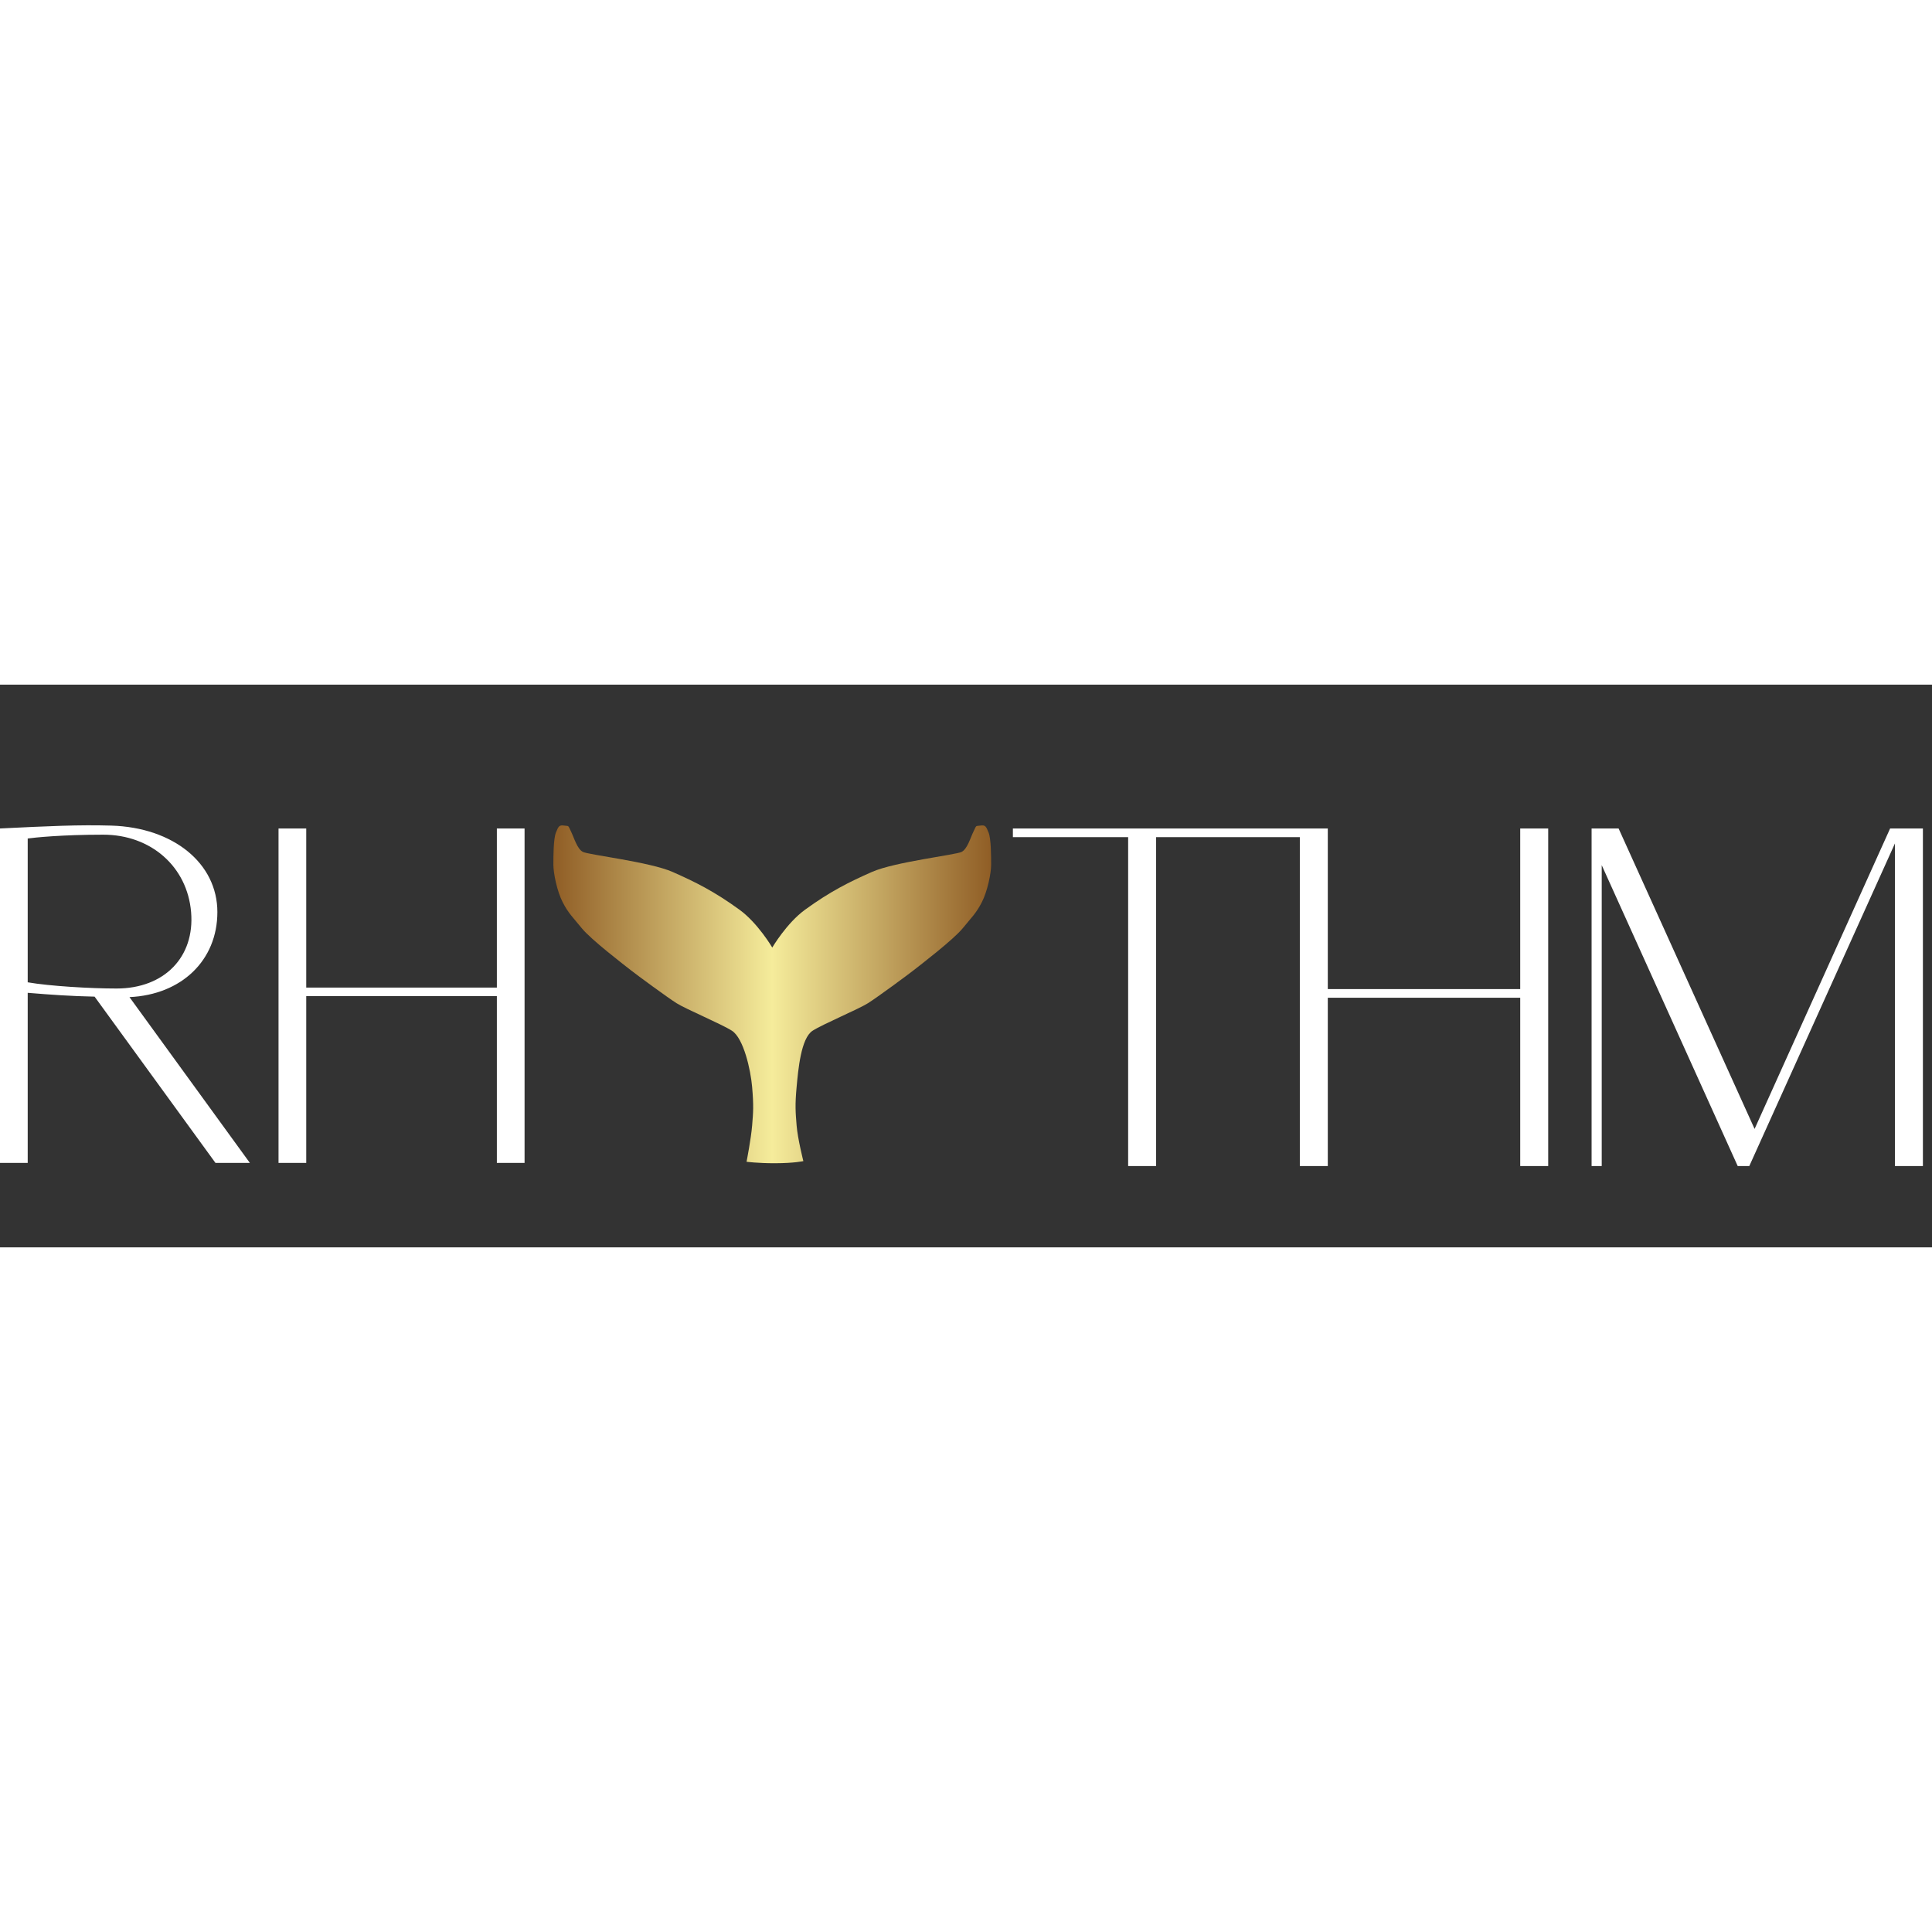 <svg width="300" height="300" viewBox="0 15 206 60" class="looka-1j8o68f"><rect x="0" y="15" width="206" height="60" fill="#333333" stroke="none"/><defs id="SvgjsDefs5331"><linearGradient id="SvgjsLinearGradient5338"><stop id="SvgjsStop5339" stop-color="#905e26" offset="0"></stop><stop id="SvgjsStop5340" stop-color="#f5ec9b" offset="0.5"></stop><stop id="SvgjsStop5341" stop-color="#905e26" offset="1"></stop></linearGradient></defs><g id="SvgjsG5332" featurekey="nameLeftFeature-0" transform="matrix(2.547,0,0,2.547,-2.547,15.054)" fill="#ffffff"><path d="M11.46 20 l-1.44 0 l-5.06 -6.96 c-0.98 -0.02 -1.84 -0.08 -2.8 -0.16 l0 7.12 l-1.16 0 l0 -14 c2.06 -0.1 3.3 -0.16 4.66 -0.12 c2.6 0.08 4.44 1.58 4.44 3.62 c0 2.02 -1.5 3.46 -3.68 3.56 z M2.16 6.42 l0 6.02 c0.92 0.16 2.62 0.26 3.72 0.26 c2 0 3.28 -1.32 3.12 -3.2 c-0.16 -1.9 -1.68 -3.24 -3.68 -3.24 c-1.72 0 -2.88 0.12 -3.16 0.16 z M12.66 20 l0 -14 l1.16 0 l0 6.66 l7.98 0 l0 -6.66 l1.16 0 l0 14 l-1.16 0 l0 -6.98 l-7.98 0 l0 6.98 l-1.16 0 z"></path></g><g id="SvgjsG5333" featurekey="inlineSymbolFeature-0" transform="matrix(0.636,0,0,0.636,50.52,15.349)" fill="url(#SvgjsLinearGradient5338)"><path xmlns="http://www.w3.org/2000/svg" d="M50.468,79.688c3.308-0.008,4.781-0.357,4.781-0.357s-0.949-3.729-1.13-5.967s-0.284-3.404,0-6.465  c0.27-2.9,0.722-8.166,2.679-9.426c1.716-1.105,7.724-3.627,9.293-4.621s6.639-4.724,7.664-5.532  c1.026-0.808,6.64-5.097,8.209-7.023s2.232-2.486,3.198-4.351c0.966-1.864,1.569-4.91,1.569-6.278c0-1.367,0-4.351-0.423-5.407  c-0.422-1.057-0.543-1.305-1.388-1.181c-0.845,0.124-0.604-0.125-1.146,0.994c-0.544,1.119-1.026,2.921-1.992,3.419  c-0.966,0.497-11.226,1.678-15.028,3.356c-3.802,1.678-6.99,3.261-11.226,6.34c-3.078,2.237-5.491,6.34-5.491,6.34l-0.033-0.053  c0,0-2.382-4.049-5.459-6.287c-4.235-3.079-7.424-4.662-11.227-6.34c-3.802-1.678-14.062-2.859-15.027-3.356  c-0.967-0.498-1.449-2.3-1.992-3.419c-0.543-1.119-0.302-0.87-1.146-0.994c-0.846-0.125-0.966,0.124-1.389,1.181  c-0.422,1.057-0.422,4.04-0.422,5.407c0,1.368,0.604,4.414,1.568,6.278c0.966,1.865,1.63,2.424,3.199,4.351s7.183,6.215,8.208,7.023  c1.026,0.808,6.096,4.538,7.665,5.532s7.576,3.516,9.293,4.621c1.957,1.26,3.138,6.525,3.388,9.426c0.279,3.252,0.181,4.227,0,6.465  s-0.936,6.076-0.936,6.076S47.579,79.691,50.468,79.688z"></path></g><g id="SvgjsG5334" featurekey="nameRightFeature-0" transform="matrix(2.571,0,0,2.571,107.486,14.912)" fill="#ffffff"><path d="M21.24 6 l1.16 0 l0 14 l-1.16 0 l0 -6.98 l-7.98 0 l0 6.98 l-1.16 0 l0 -13.64 l-5.96 0 l0 13.64 l-1.16 0 l0 -13.64 l-4.78 0 l0 -0.36 l13.06 0 l0 6.66 l7.98 0 l0 -6.66 z M37.94 6 l0 14 l-1.16 0 l0 -13.38 l-6.04 13.38 l-0.48 0 l-5.64 -12.48 l0 12.48 l-0.42 0 l0 -14 l1.12 0 l5.64 12.46 l5.62 -12.46 l1.36 0 z"></path></g></svg>
